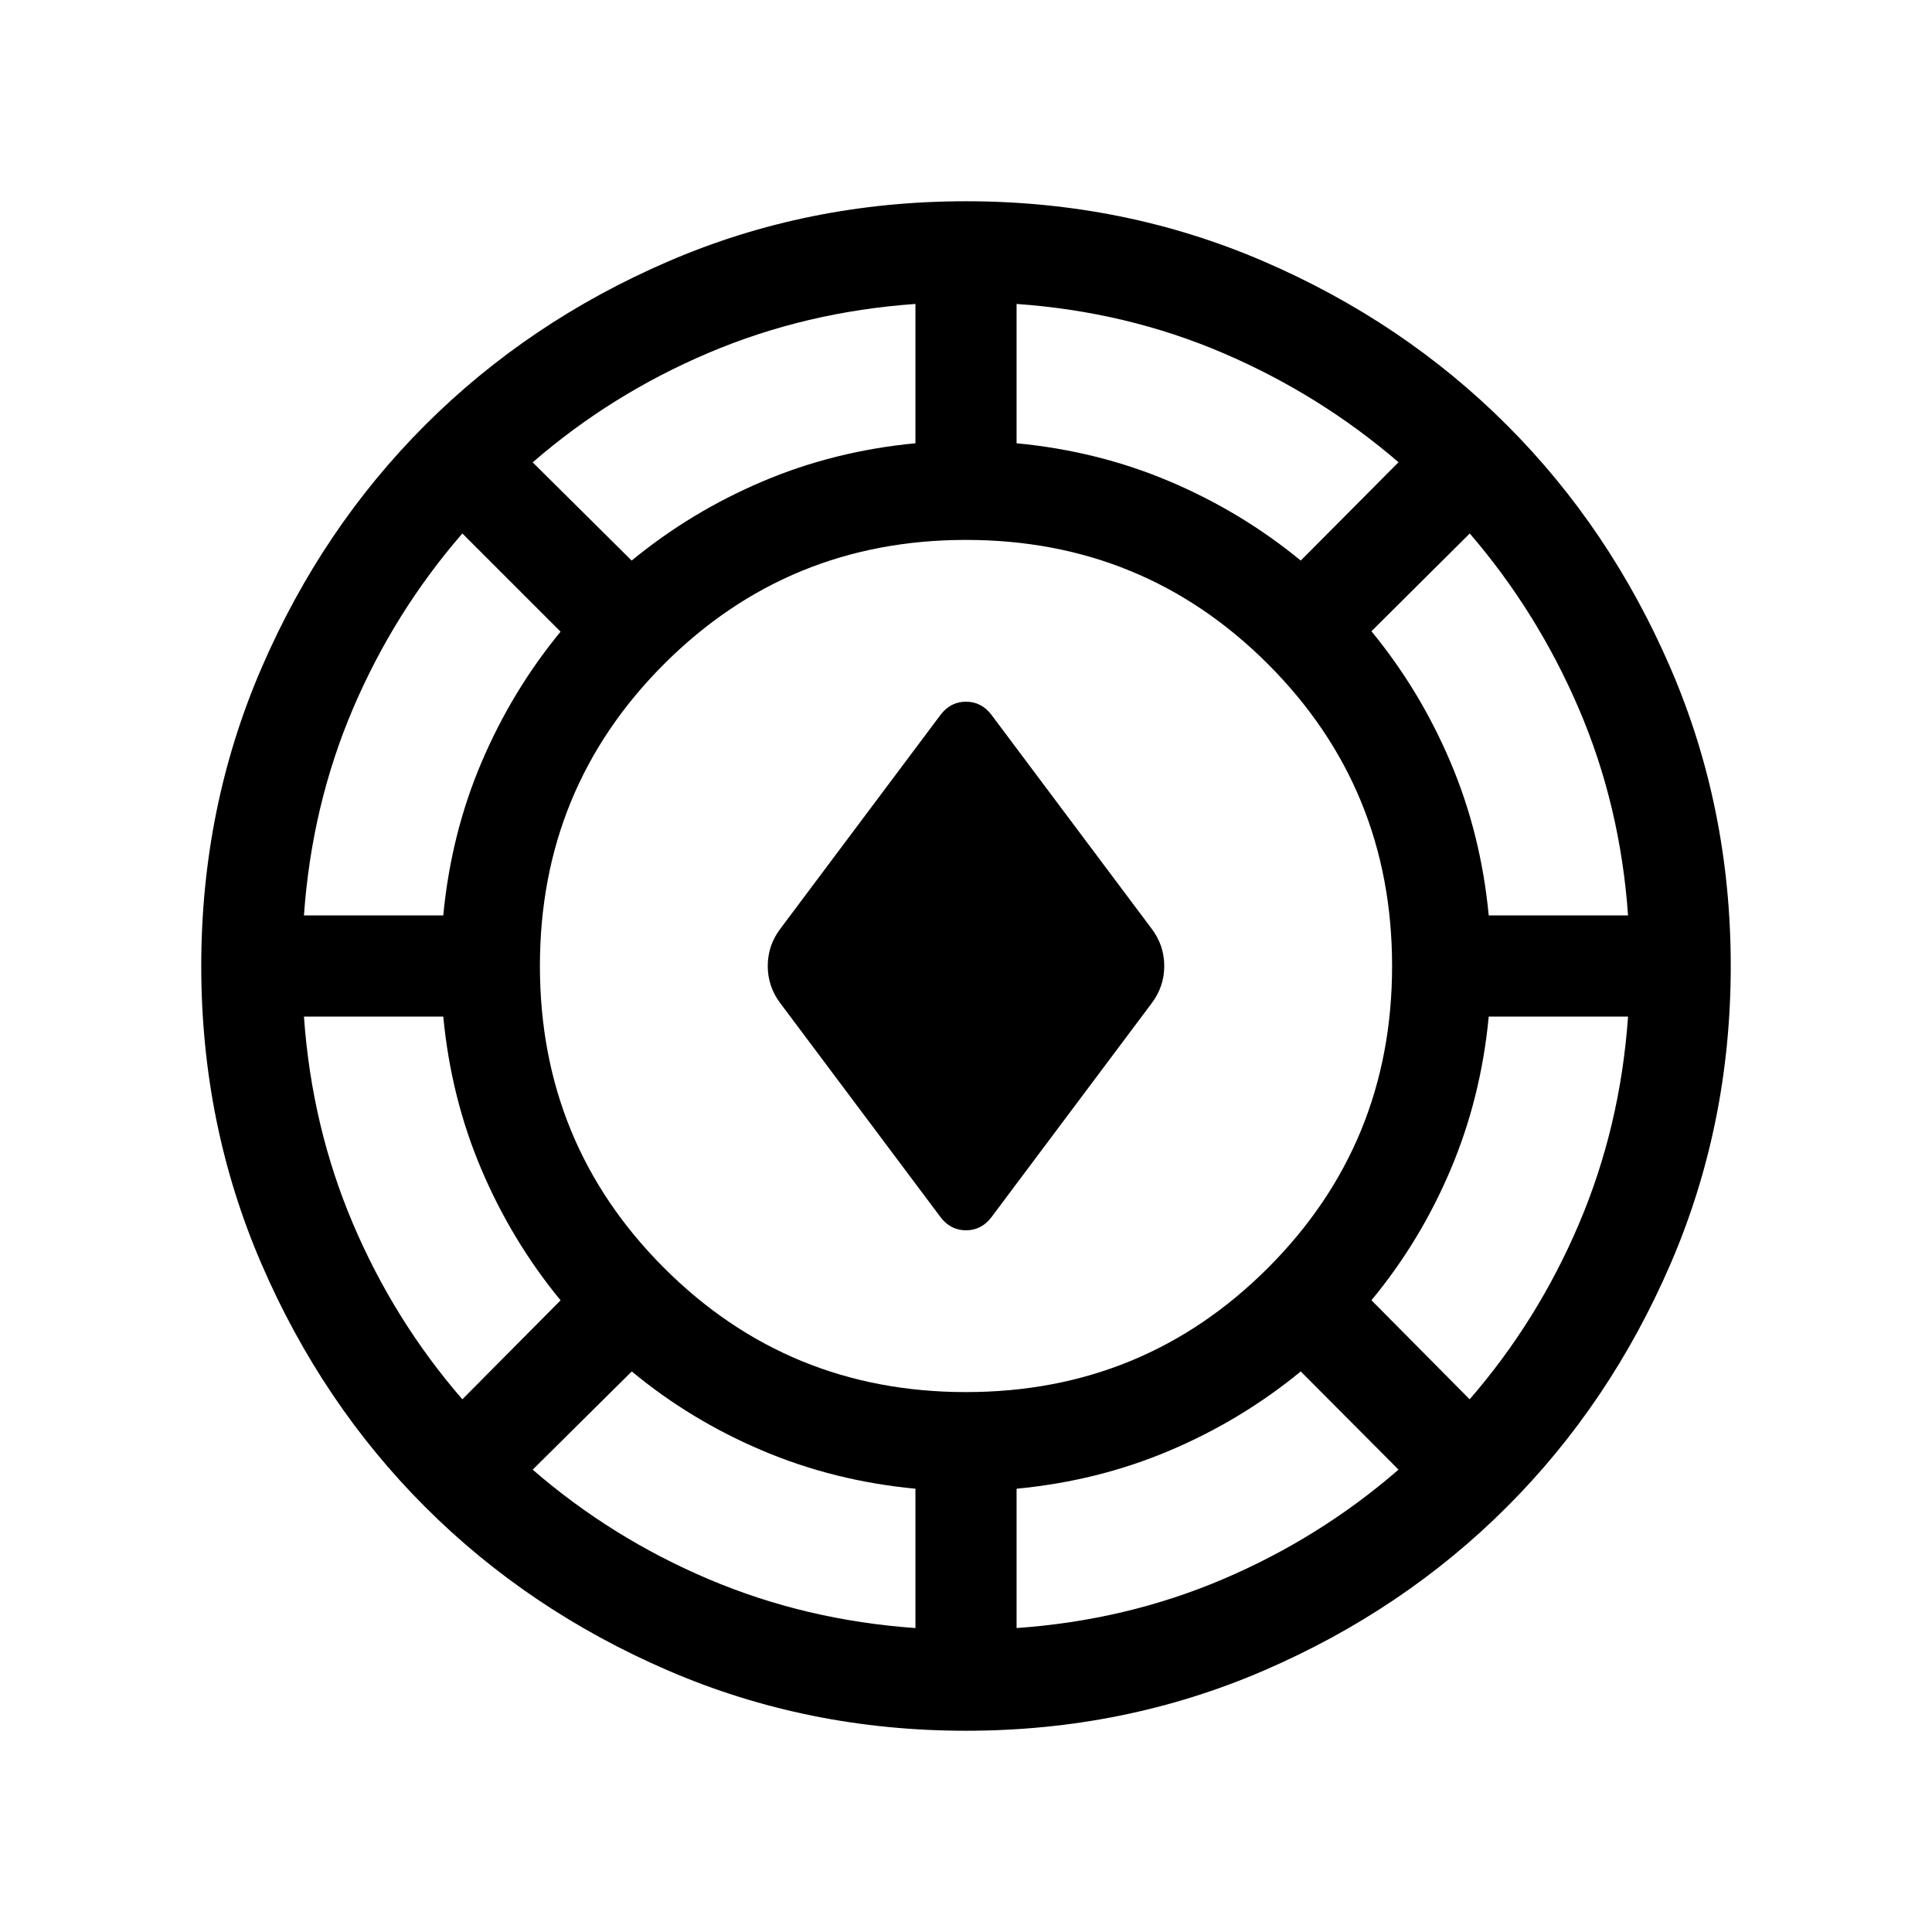 <svg xmlns="http://www.w3.org/2000/svg" height="40" viewBox="0 -960 960 960" width="40"><path d="M480-100q-78.77 0-148.11-29.96-69.35-29.96-120.66-81.27-51.31-51.31-81.27-120.66Q100-401.23 100-480q0-78.77 29.96-148.11 29.96-69.35 81.27-120.66 51.31-51.31 120.66-81.27Q401.23-860 480-860q78.77 0 148.11 29.96 69.35 29.96 120.66 81.27 51.31 51.31 81.27 120.66Q860-558.77 860-480q0 78.77-29.96 148.11-29.96 69.35-81.27 120.66-51.31 51.31-120.66 81.27Q558.77-100 480-100Zm-25.13-51.03v-69.23q-40.41-3.84-76.07-18.96-35.67-15.11-64.88-39.32l-49.23 48.8q39.05 33.87 87.3 54.37 48.24 20.5 102.88 24.34Zm50.26 0q54.64-3.84 102.69-24.34t87.1-54.37l-48.59-48.8q-29.46 24.21-65.13 39.32-35.66 15.12-76.07 18.96v69.23ZM480-268.28q88.33 0 150.03-61.69 61.69-61.7 61.69-150.03t-61.69-150.03q-61.7-61.69-150.03-61.69t-150.03 61.69q-61.69 61.7-61.69 150.03t61.69 150.03q61.7 61.69 150.03 61.69Zm250.26 3.59q33.87-39.05 54.37-87.3 20.5-48.24 24.34-102.88h-69.23q-3.84 40.41-18.96 76.07-15.11 35.67-39.32 64.88l48.8 49.23Zm-500.52 0 48.8-49.18q-24.21-29.46-39.32-65.03-15.12-35.56-18.96-75.97h-69.23q3.84 54.64 24.34 102.88 20.5 48.25 54.37 87.3Zm237.7-90.39-79.54-106.2q-6.41-8.36-6.41-18.72t6.41-18.72l79.54-106.2q4.94-6.41 12.56-6.41t12.56 6.41l79.54 106.2q6.41 8.36 6.41 18.72t-6.41 18.72l-79.54 106.2q-4.94 6.41-12.56 6.41t-12.56-6.41ZM151.03-505.13h69.23q3.84-40.41 18.96-75.97 15.11-35.57 39.32-65.03l-48.8-48.79q-33.87 39.05-54.37 87.1t-24.34 102.69Zm588.71 0h69.23q-3.84-54.64-24.44-102.69-20.61-48.05-54.22-87.1l-48.85 48.59q24.21 29.46 39.32 65.13 15.12 35.66 18.96 76.07ZM313.87-681.46q29.46-24.21 65.03-39.32 35.56-15.12 75.97-18.96v-69.23q-54.64 3.84-102.88 24.34-48.25 20.5-87.3 54.37l49.18 48.8Zm332.46 0 48.59-48.85q-39.05-33.61-87.1-54.22-48.05-20.6-102.69-24.44v69.23q40.41 3.84 76.07 18.96 35.67 15.11 65.13 39.32Z"/></svg>